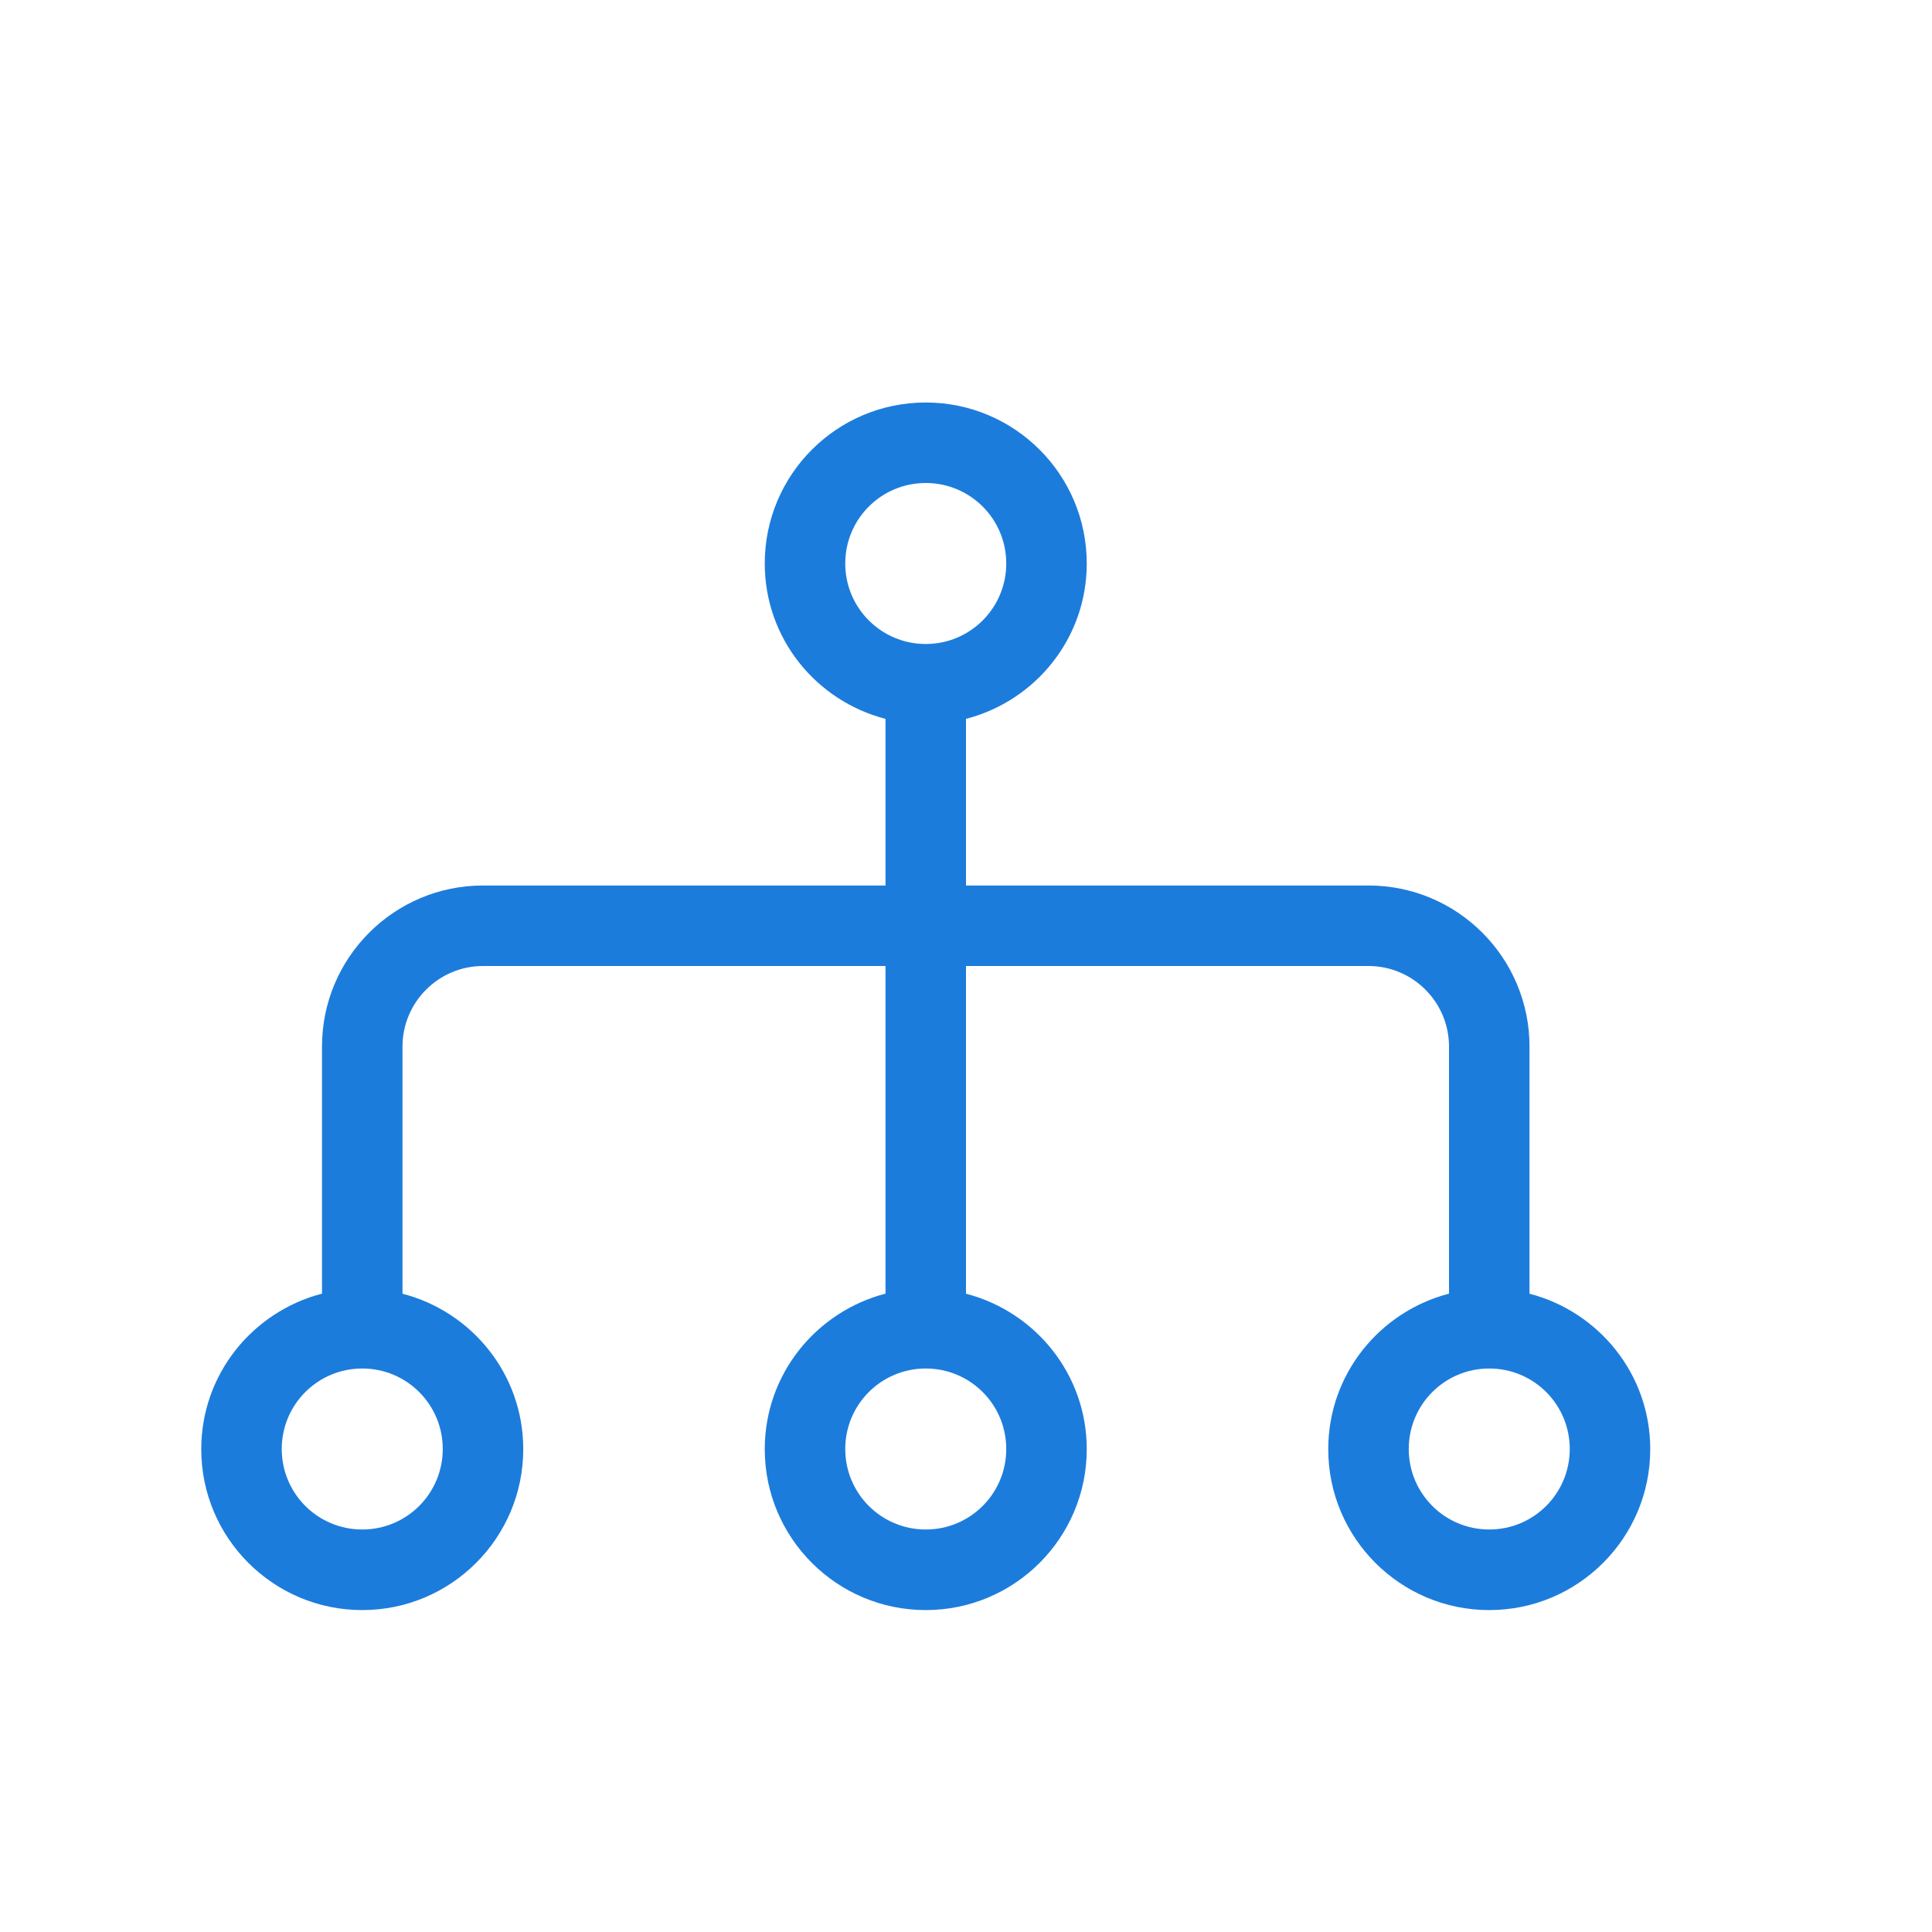 <svg enable-background='new 0 0 24 24' height='24' viewBox='0 0 24 24' width='24' xmlns='http://www.w3.org/2000/svg'><path d='m0 0v24h24v-24z' fill='none'/><path d='m19 16.071v-3.071c0-1.104-.896-2-2-2h-5v-2.07c.861-.223 1.5-.998 1.5-1.93 0-1.105-.896-2-2-2-1.105 0-2 .895-2 2 0 .932.639 1.707 1.5 1.93v2.07h-5c-1.104 0-2 .896-2 2v3.07c-.861.224-1.5 1-1.5 1.932 0 1.104.896 1.999 2 1.999s2-.896 2-1.999c0-.932-.639-1.708-1.5-1.931v-3.071c0-.551.449-1 1-1h5v4.07c-.861.224-1.5 1-1.5 1.932 0 1.104.896 1.999 2 1.999s2-.896 2-1.999c0-.932-.64-1.708-1.5-1.931v-4.071h5c .551 0 1 .449 1 1v3.07c-.861.224-1.5 1-1.5 1.932 0 1.104.896 1.999 2 1.999s2-.896 2-1.999c0-.932-.64-1.708-1.5-1.931zm-13.5 1.929c0 .553-.447 1-1 1s-1-.447-1-1 .447-1 1-1 1 .447 1 1zm7 0c0 .553-.447 1-1 1s-1-.447-1-1 .447-1 1-1 1 .447 1 1zm-1-10c-.553 0-1-.448-1-1 0-.553.447-1 1-1s1 .447 1 1c0 .552-.447 1-1 1zm7 11c-.553 0-1-.447-1-1s .447-1 1-1 1 .447 1 1-.447 1-1 1z' fill='#1c7cdc'/></svg>
